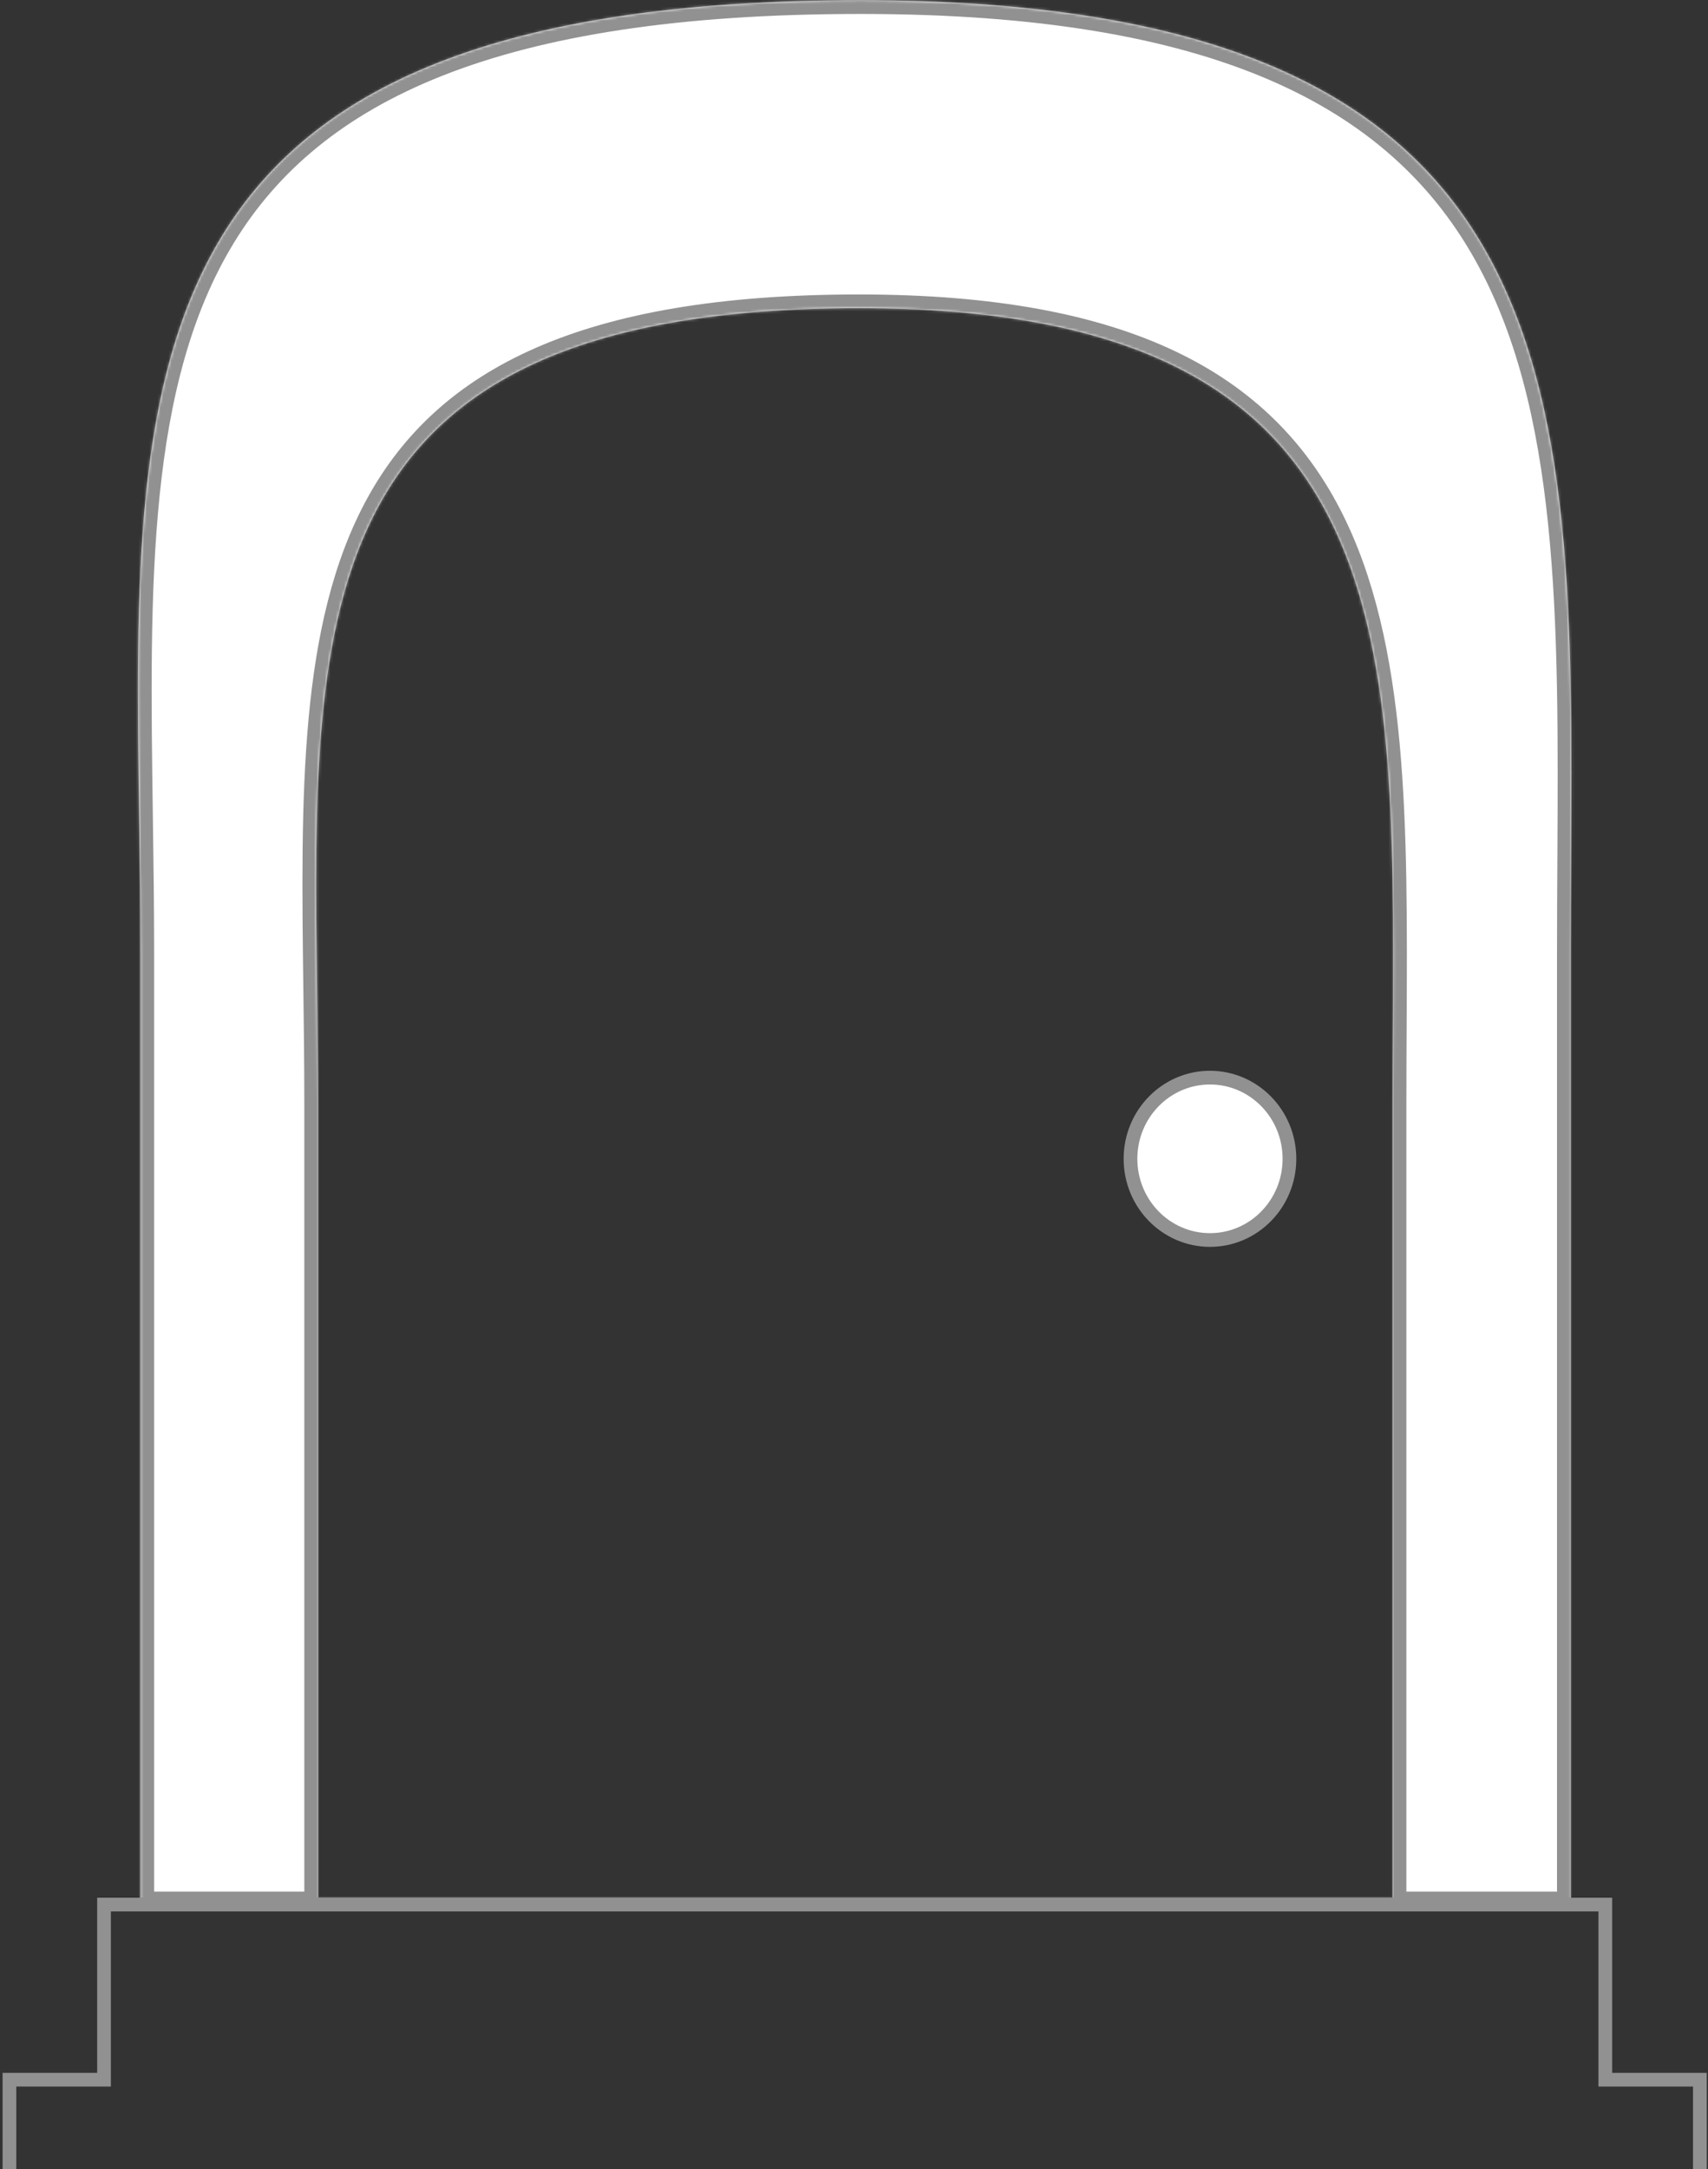 <svg width="623" height="791" viewBox="0 0 623 791" fill="none" xmlns="http://www.w3.org/2000/svg">
<rect x="0" y="0" width="623" height="791" fill="#333333" stroke="none"/>
<mask id="path-1-inside-1_44_54" fill="white">
<path fill-rule="evenodd" clip-rule="evenodd" d="M572.928 694.815V347.45C572.928 336.229 572.99 325.132 573.051 314.183C574.033 137.944 574.802 0.085 313.919 0.085C46.498 0.085 48.347 129.387 50.753 297.627C50.986 313.898 51.224 330.533 51.224 347.45L51.224 694.815H108.662H572.928ZM507.983 692.037V402.208C507.983 392.845 508.03 383.586 508.075 374.451C508.814 227.404 509.391 112.379 313.378 112.379C112.451 112.379 113.841 220.263 115.648 360.637C115.823 374.213 116.002 388.093 116.002 402.208L116.002 692.037H507.983Z"/>
</mask>
<path fill-rule="evenodd" clip-rule="evenodd" d="M572.928 694.815V347.45C572.928 336.229 572.99 325.132 573.051 314.183C574.033 137.944 574.802 0.085 313.919 0.085C46.498 0.085 48.347 129.387 50.753 297.627C50.986 313.898 51.224 330.533 51.224 347.45L51.224 694.815H108.662H572.928ZM507.983 692.037V402.208C507.983 392.845 508.03 383.586 508.075 374.451C508.814 227.404 509.391 112.379 313.378 112.379C112.451 112.379 113.841 220.263 115.648 360.637C115.823 374.213 116.002 388.093 116.002 402.208L116.002 692.037H507.983Z" fill="white"/>
<path d="M572.928 694.815V699.815H577.928V694.815H572.928ZM573.051 314.183L578.051 314.211L578.051 314.211L573.051 314.183ZM50.753 297.627L55.752 297.555L50.753 297.627ZM51.224 347.45L56.224 347.45V347.45H51.224ZM51.224 694.815L46.224 694.815L46.224 699.815H51.224V694.815ZM507.983 692.037V697.037H512.983V692.037H507.983ZM508.075 374.451L513.075 374.476L513.075 374.476L508.075 374.451ZM115.648 360.637L110.648 360.702L110.648 360.702L115.648 360.637ZM116.002 402.208L121.002 402.208V402.208H116.002ZM116.002 692.037L111.002 692.037L111.002 697.037H116.002V692.037ZM567.928 347.45V694.815H577.928V347.45H567.928ZM568.051 314.155C567.99 325.102 567.928 336.213 567.928 347.45H577.928C577.928 336.245 577.99 325.162 578.051 314.211L568.051 314.155ZM313.919 5.085C443.594 5.085 506.352 39.312 537.344 93.526C553.002 120.917 560.857 153.891 564.689 191.264C568.522 228.652 568.297 270.027 568.051 314.155L578.051 314.211C578.296 270.219 578.535 228.272 574.636 190.245C570.736 152.202 562.662 117.667 546.025 88.563C512.426 29.788 445.127 -4.915 313.919 -4.915V5.085ZM55.752 297.555C55.15 255.421 54.594 216.104 58.226 180.669C61.855 145.259 69.632 114.158 85.415 88.377C116.699 37.277 180.797 5.085 313.919 5.085V-4.915C179.621 -4.915 110.933 27.544 76.887 83.155C60.006 110.729 51.983 143.498 48.278 179.65C44.575 215.777 45.153 255.712 45.754 297.698L55.752 297.555ZM56.224 347.45C56.224 330.491 55.985 313.821 55.752 297.555L45.754 297.698C45.986 313.974 46.224 330.574 46.224 347.45H56.224ZM56.224 694.815L56.224 347.45L46.224 347.45L46.224 694.815L56.224 694.815ZM108.662 689.815H51.224V699.815H108.662V689.815ZM572.928 689.815H108.662V699.815H572.928V689.815ZM502.983 402.208V692.037H512.983V402.208H502.983ZM503.076 374.426C503.03 383.559 502.983 392.831 502.983 402.208H512.983C512.983 392.86 513.03 383.613 513.075 374.476L503.076 374.426ZM313.378 117.379C361.942 117.379 397.85 124.512 424.448 137.164C450.926 149.76 468.415 167.934 480.063 190.561C491.777 213.316 497.673 240.756 500.551 271.926C503.429 303.1 503.26 337.603 503.076 374.426L513.075 374.476C513.26 337.776 513.44 302.758 510.509 271.007C507.577 239.253 501.505 210.366 488.954 185.984C476.337 161.474 457.264 141.701 428.744 128.134C400.345 114.625 362.819 107.379 313.378 107.379V117.379ZM120.648 360.573C120.195 325.412 119.778 292.628 122.504 263.086C125.23 233.554 131.067 207.684 142.866 186.282C166.126 144.092 213.709 117.379 313.378 117.379V107.379C212.12 107.379 159.935 134.608 134.109 181.454C121.365 204.57 115.331 231.99 112.547 262.167C109.763 292.334 110.197 325.675 110.648 360.702L120.648 360.573ZM121.002 402.208C121.002 388.055 120.822 374.144 120.648 360.573L110.648 360.702C110.823 374.282 111.002 388.13 111.002 402.208H121.002ZM121.002 692.037L121.002 402.208L111.002 402.208L111.002 692.037L121.002 692.037ZM507.983 687.037H116.002V697.037H507.983V687.037Z" fill="#919191" mask="url(#path-1-inside-1_44_54)"/>
<path d="M37.942 755.893V694.537H585.539V755.893V758.393H588.039H620.038V817.249H3.443V758.393H35.442H37.942V755.893Z" stroke="#919191" stroke-width="5"/>
<path d="M470.33 422.581C470.33 438.979 457.306 452.188 441.341 452.188C425.376 452.188 412.352 438.979 412.352 422.581C412.352 406.184 425.376 392.975 441.341 392.975C457.306 392.975 470.33 406.184 470.33 422.581Z" fill="white" stroke="#919191" stroke-width="5"/>
</svg>
